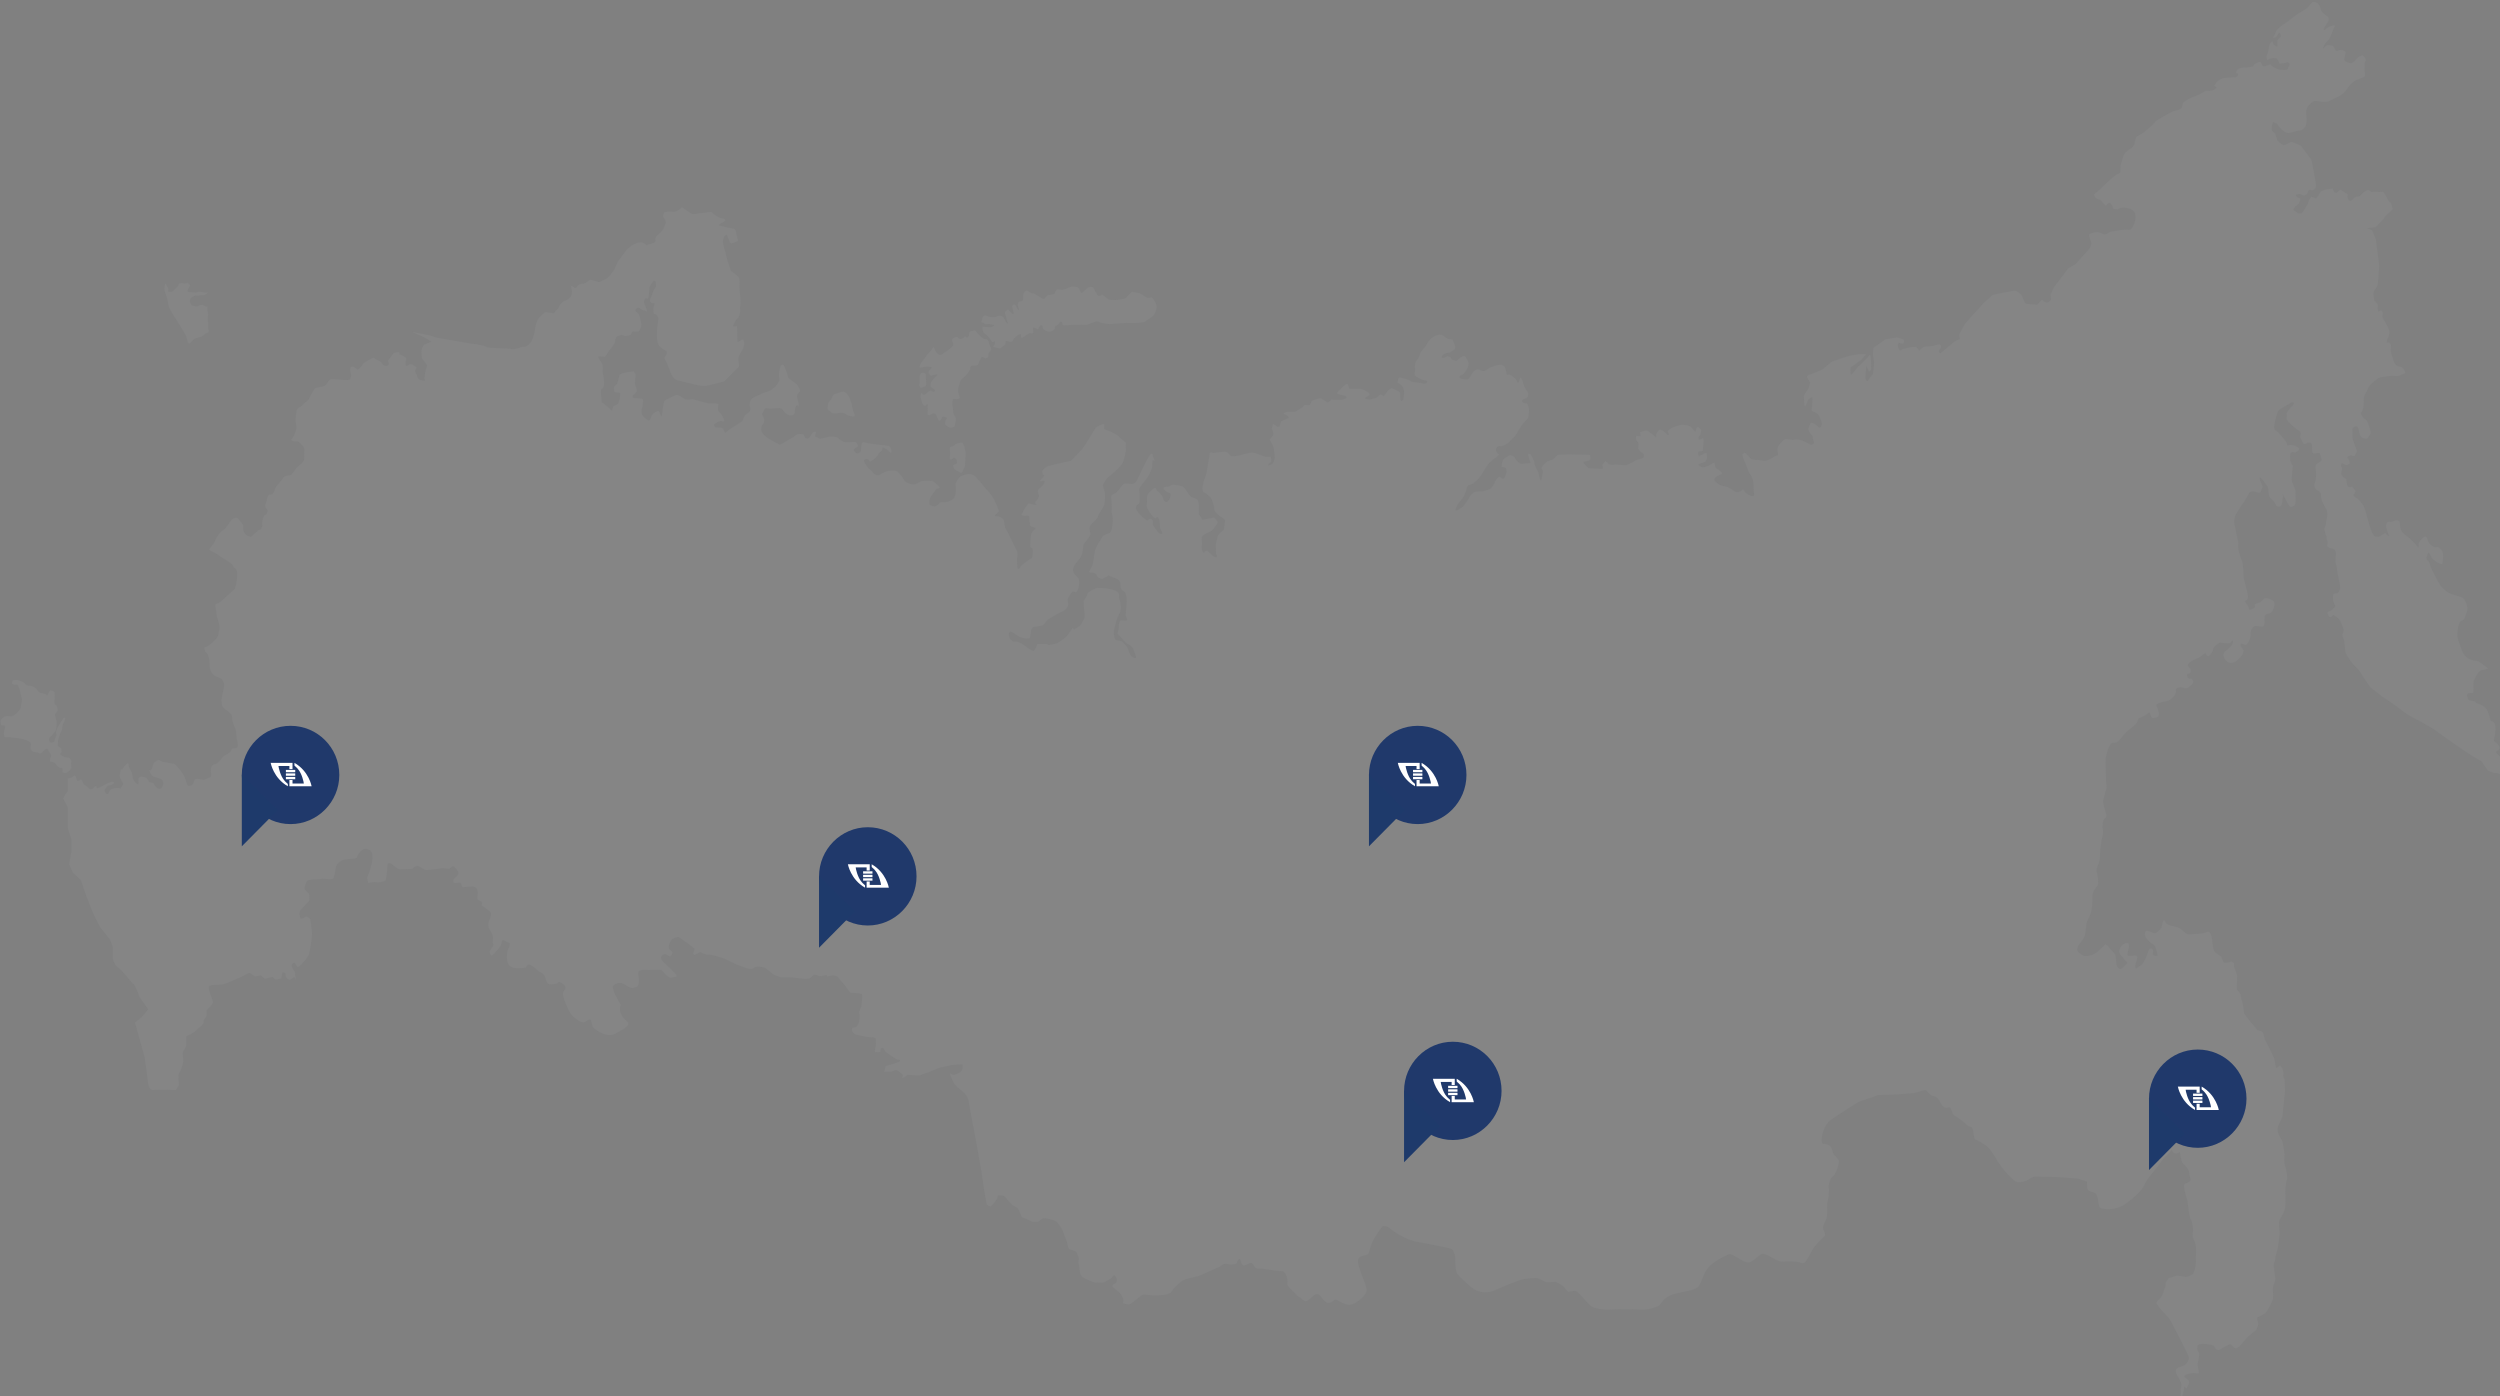 <svg xmlns="http://www.w3.org/2000/svg" viewBox="0 0 641 358"><rect x="0" y="0" width="641" height="358" fill="#808080" stroke="none"/><style>.st1{fill:#a6a8ab}.st2{fill:#20396b}.st3{fill:#fff}.st4{fill:#1e3a6b}</style><g opacity=".12"><path class="st1" d="M30.7 202.9c.2 0 .1-.4-.1-.7.1.3.3.7.1.7zm609.5-10.3c.4-.3 1.1-.6.4-1.6-.7-1-1.4-.7-1.1-1.6.3-.9.6-3.2.1-4-.6-.8-1-.3-1.1-1-.1-.7-.7-2-.8-2.4-.1-.3-1.3-1.3-1.8-1.4-.6-.1-1.1-.4-1.3-.7-.1-.3-1.7-.1-1.8-.7-.1-.6-.6-1.1.1-1.4.6-.3 1.3.3 1.3-.5.1-.8-.1-1.5 0-2.1.1-.6 0-.6.6-1.7.6-1 .9-1.6 1.7-1.7.8-.1 1.5-.4 1.5-.4s-2.7-2.2-3.1-2c-.4.1-2.8-.3-3.6-2.5-.8-2.2-1.3-3.2-1.2-4.5.1-1.3.1-1.5.4-2.4.3-.8.4-.7.9-.9.4-.2.8-1.1.8-1.4.1-.3.6-.9.4-2.2-.3-1.3-.8-1.9-1.1-2.2-.3-.3-2.8-.8-3.6-1.3-.8-.4-1.9-1.6-2.1-1.8-.2-.3-1.1-1.8-1.3-2.3-.3-.6-1.2-2.2-1.3-2.7-.1-.4-.3-1.2-.6-1.4-.3-.2-.6-.6-.4-1 .2-.4.3-1 .4-1.1.2-.1.6.8.8 1.2.3.4.4.5 1 1 .6.4.6.4 1.1.6.4.1.8.4.8-.4.1-.8.3-2.1-.1-2.8-.4-.7-1-1.2-1.4-1-.4.2-1.5-.4-2-1.1-.5-.7-.4-2.2-1.3-1.5-.9.6-1.4 1.6-1.4 1.8s.2 1.3-.3.6c-.5-.7-1.8-2-2.5-2.5s-1.3-1-1.7-1.8c-.4-.8 0-2.2-.8-2.4-.8-.1-1.4.4-1.8.4-.4-.1-.8-.1-1 .3-.2.4-.3.4-.2 1 .1.6.3 1.3.5 1.7.2.3.5.8.1.6-.4-.1-.8-.8-.8-.8s-.8.5-1.1.7c-.3.2-.5.4-.8.3-.3-.1-.8.4-1.5-1.1s-1.2-3.9-1.3-4.1c-.1-.3-.6-2.5-1.1-3.1-.5-.6-1.3-1.6-1.6-1.6-.3 0-.8-.8-.8-.8s.7-.7.5-1.1c-.2-.4-.8-1-.8-1s-.8.3-1.1-.1c-.3-.4-.4-1.9-.4-1.9s-1.3-.6-1.3-1.4c.1-.8.4-1.3.1-1.6-.3-.3-.1-1.1.1-1l1 .5s1-.2 1-.6c0-.4-.4-1.1-.6-1.3-.2-.1.3-.6.8-.6.4-.1 1 .5 1.2-.2.3-.7.6-.6.3-1.4-.3-.8-.2-.4-.6-1.6-.4-1.1-.5-1.5-.4-2.4.1-.8-.3-1.3.3-1.7.6-.3 1-.2 1.2.5.2.7.3 2.1 1.1 2.3.8.2 1.1.4 1.4-.1.3-.6.8-.8.6-1.7-.3-.8-.6-2.5-1.2-2.9-.6-.4-.6-.4-1.1-1.2-.5-.8.1-.5.3-1.3.3-.8.3-2 .3-3 .1-1 .8-1.6 1-2.3.3-.8.4-1 1.3-1.7s1.1-1.2 2.3-1.4c1.1-.2 2.5-.4 3.2-.3.7.1 1.4 0 1.8-.3.4-.3 1.4-.1.9-1-.5-.8-.8-1.1-1.1-1.1-.3 0-.9-.1-1.1-.4-.2-.3-.4-.1-.7-1.2-.3-1.1-.7-1.7-.7-2.7 0-1 .3-1.4-.4-1.8-.6-.4-.7.3-.6-.4.1-.7.4-.8.5-1.4.1-.6.3-.8.1-1.4-.2-.6-.4-1-.6-1.3-.2-.3-.3-.8-.5-1-.2-.2-.8-1-.6-1.5.2-.5-.1-1.3-.4-1.3-.3-.1-.8.6-.8 0s-.1-.7 0-1.3c.1-.6-.9-.8-1-1.6-.1-.8-.3-1.5 0-2 .3-.6.8-1.1.9-1.5.1-.4.5-4.5.4-5.5-.1-1-.8-5.9-.8-6.2 0-.3-1-2.5-1-2.5l-1.3-.5s2.2-.1 2.4-.4c.2-.3 1.8-1.7 2-2.2.2-.5 2.2-2.2 2.2-2.2s-.3-1.5-.5-1.7c-.2-.1-.7-.6-.9-1.1-.2-.5-.8-1.5-1-1.7-.2-.1-1 .1-1.3 0-.3-.1-1.8 0-1.8 0s-.6-.5-.8-.5c-.2 0-1.1.5-1.1.5l-1.1 1.1-.8.1s-.6.2-.7.4c-.1.2-.7.8-1 .7-.3-.1-.7-.8-.6-1.1.1-.3.2-.5-.1-.7-.3-.2-1-.6-1-.6l-.7-.5-1 .8-.6-.1-.4-1-1.9.3-1.2.5-.6 1.1s-.5.8-.8.6c-.3-.1-1-.4-1-.4l-.6.9-.3 1-1 1.6-.6.8s-.8.1-1-.1c-.1-.2-1.1-.8-1.1-.8s.5-1 .7-1c.2 0 .5-.4.5-.4s.4-.3.4-.6c.1-.3.4-.8.1-1-.3-.1-.7-.1-.8-.3-.1-.2-.4-.5-.1-.6.3-.1.6-.2 1-.1.3.1.8.4 1 .3.3-.1.8-.3.8-.5.1-.3.3-.7.3-.7s.3-.3.5-.2c.3.1.7.1.7.1l.6-.6s.2-.5.1-1.1c-.1-.6-1-5.9-1.2-6.2-.2-.3-2.7-3.6-2.7-3.6s-2.1-1-2.5-.9c-.4.1-1.7 1.1-2.2.7-.5-.4-1.3-1-1.3-1.2-.1-.2-.4-1.5-.6-1.7-.3-.3-.5-.4-.7-.7-.2-.3-.1-1.1-.1-1.1l.3-1.1s1.1.3 1.2.7c.1.4 1.9 2.4 3 2.1 1.1-.3 2.2-.6 2.5-.6.4 0 .7-.1 1-.4.3-.4.8-.7.8-1.2.1-.5.2-1 .1-1.8s-.3-2.1.5-3c.8-.9 1.3-1.2 1.6-1.2.3 0 3.2.5 3.8 0 .6-.5 3.3-1.1 4.5-3.1 1.2-1.9 2.3-2.2 2.7-2.4.4-.2 1.9-.5 1.9-1s-.1-1.1-.1-1.7c-.1-.5.1-.9 0-1.3s.4-.9.3-1.1c-.1-.3-.5-1.1-.8-1.1-.3-.1-1.3.4-1.7 1-.4.6-1.1 1-1.3 1-.3 0-1.6-.4-1.7-.8-.1-.4.4-1.8.3-2.1-.2-.3-.4-.4-1.2-.5-.8-.1-1 .6-1.4 0-.4-.6-.6-1.1-.6-1.1s-1.5-.3-1.8 0c-.3.3-1 1.1-.7.4.3-.8.9-1.5 1.2-1.7.3-.2 1.1-2 1.3-2.7.2-.7.8-1.1.3-1.2-.5-.1-1.5.4-1.8.6-.3.3-.8.8-.9.5-.1-.3 1.2-2 1.3-2.5.1-.5-.1-.8-.6-1.1-.5-.3-1.2-1-1.3-1.2-.1-.2-.4-1.7-1-2-.6-.3-.9-.4-1.2-.3-.3.1-1.4 1.5-1.4 1.5s-1 .7-1.2.8c-.3.1-1.8 1.1-1.8 1.1S586 6 585.4 6.3c-.6.3-1.7 1.4-1.8 1.7-.1.3-.8 1.7-.8 1.7s.6 0 .9-.3c.3-.3.6-1.3.8-.9.3.4.4.8.2 1-.2.2-.8.6-.8.9v1.1s.1.4-.1.4c-.3 0-1-.7-1-.7s.1-1-.5-.4-.6 1.6-.6 1.6l-.3 1.3s-.4.7-.3 1c.1.3.1.6.3.7.3.1-.1-.2 1-.4s1.4-.1 1.7.5c.3.6.1.9.9.8.8-.1.6-.1 1.1-.2.5-.1.1-.3.5-.1.4.1.6.5.3 1-.4.4-.1.9-.8.9-.7 0 0 .1-.7 0s-.6.1-1.2-.1-1.3-.7-1.7-.9c-.3-.2 0-.5-.7-.3s-1.3.6-1.6.3c-.3-.3-.4-1.2-1-1-.6.2-1.1.5-1.1.5l-.4.6s-1.5.4-2 .3c-.4-.1-1.5.2-1.7.3-.2.1-.6.6-.6.6l-.1.7s.3-.4.5.1c.2.4-.6.8-.6.8s-2.7.1-3.1.2c-.4.1-1.4.6-1.7 1-.3.3-.7 1-.7 1s.8.5.6.6c-.2.1-1.1.6-1.1.6l-.9.1h-.8s-1.7 1-2 1.1c-.3.1-1.8.7-2 .8-.3.1-1.8 1-1.8 1.2-.1.2-.1 1.3-.6 1.5-.4.2-1.6.6-1.8.6-.3 0-4.8 2.5-4.8 2.8s-2.9 2.7-2.9 2.7l-1.9 1.1s-.4 1.4-.4 1.7c0 .3-.7 1.2-1 1.3-.3.1-1.3.8-1.7 1.5-.4.8-.8 2.6-.9 2.8-.1.2.1 1.5-.1 1.8-.1.3-.8.4-1.3.8-.5.3-2.9 2.6-2.9 2.6s-1 1-1.4 1.3c-.4.4-1.1.8-1.1 1.1 0 .3.6 1.1 1.1 1.1.5 0 .7.4 1.1.8.4.4.9 1.1 1 .8.1-.3.4-.7.8-.7.3 0 .8 1 .8 1s.1.6.3.6c.2 0 1 .1 1 .1s.8-.5 1.3-.5 1.8.3 2 .4c.2.1 1.1.6 1.2 1.5.1.9-.2 2-.2 2s-.7 2-1.4 1.8c-.7-.1-2.3.1-2.3.1l-2.5.4s-1.2.8-1.5.7c-.3-.1-1.3-.6-1.9-.6-.6 0-1.5.3-1.5.3s-.6.1-.6.5.6 1.8.6 2c.1.3-.4 1.5-.6 1.6-.2.1-3.2 3.7-3.6 3.9-.4.2-1.6.9-1.8 1.1-.3.3-1.1 1.5-1.1 1.5l-2.4 3.1-1 2.1s.2 1 .2 1.2c0 .3-1 .8-1 .8l-1-.4s-.1-.4-.4-.3c-.3.1-.9 1-.9 1l-.3.2s-2.5-.1-2.9-.3c-.4-.2-.8-1.9-1.2-2.3-.4-.4-1.3-1-1.6-1-.3 0-5.7 1.1-5.7 1.1l-2.5 2.3-4.6 5.1-1.5 2.8.2 1.1-1.3.6-3.7 3.1s-.4-.3-.4-.5c0-.3.5-.7.6-1 .1-.3-.1-.8-.5-.8s-1.8.4-1.8.4l-2.2.2-1.1 1-.8-1-1.5.1-2 .5s-.6.6-.8.2c-.3-.4-.4-1.2-.4-1.2s.2-.8.4-.6c.3.2.8.3 1 .2.2-.1.3-.8.1-1-.2-.2-1.7-.6-1.7-.6l-3 .5-3.1 2.2-.1 1.8s.3 1.7.3 2c0 .3-.3 2.9-.3 2.9s-1.1 1.3-1.3 1.7c-.1.3-.6-.2-.6-.6 0-.4.2-3.2.2-3.2l.7 1.5s.6-.3.6-.7c0-.4-.1-2.7-.1-2.7s-.1-1.2-.4-.8c-.3.4-1 1.1-1 1.1s-1.7 1.7-1.9 1.8c-.3.2-1.6 2.3-1.8 2-.2-.3-.1-1.8-.1-1.8l2.7-1.9 1.3-1.5h-1.8l-2.4.4c-.6.1-4.6 1.5-4.6 1.5l-2.4 2s-2.9 1.3-3.2 1.3c-.3 0-.9.4-.8.7.1.3.8 1.4.8 1.4l-.5 1.7s-1.1 1.2-1.1 1.8c0 .6.1 2.1.1 2.1s.1.7.3.4c.3-.3.6-1.5.8-1.7.3-.3 1-.8 1-.3 0 .6-.1 1.7-.1 2.1 0 .4-.4 1.1.2 1.3.6.2 1.3.6 1.5 1 .3.3.8 1.8.8 2.2 0 .4-.4 1.1-.7.9-.3-.3-1-.8-1.2-1-.3-.2-1-.3-1.1.1-.1.3-.6 1-.4 1.6.1.6.9 1.3 1 1.5.1.2.1.7.1.7l.3 1.1s-.4.5-.8.4c-.4-.1-2.8-1.7-4.1-1.3-1.3.3-2.2-.6-3 .2-.8.8-1.4 1.5-1.5 2.1-.1.6.5 1.8-.1 1.8s-2.2 1.6-3.6 1.3c-1.3-.3-2.7-.1-3.1-.5-.4-.4-1.5-1.8-1.7-1.5-.2.3-.7.1-.3 1.2.4 1.1 1.3 3.2 1.4 3.6.1.4.7 1 1 1.8.3.8.3 1.9.3 2.7 0 .8.4 1.8-.2 1.8-.6 0-1.8-.7-2-1.1-.3-.4-.4-.9-.8-.4-.4.4-1.2.7-1.8.3-.6-.4-1.7-1.2-2.4-1.3-.7-.1-1.5-.3-1.9-.7-.4-.4-.9-.4-.9-1s.5-.8.9-1c.4-.3 1.5-.4.8-1s-.3-.3-.7-.6c-.4-.3-.8-.3-.8-.8-.1-.4-.1-1-.3-1-.2 0-1.4.8-1.4.8s-1 .4-1.5.4c-.4 0-1.5-.6-1-.8.5-.2 1.7-.6 1.7-.6l.4-1-.1-1.2s.1-.3-.7.1c-.8.4-.2.3-.8.4-.6.1-.3.6-.6.1-.3-.6 0-1.2.3-1.1.3.1.8-.1.8-.1s.1-.8.1-1.3c.1-.5.1-1 .1-1.3 0-.4-.1-.8-.4-.6-.3.2.3-.1-.3.2-.6.3-.6-.2-.6-.4 0-.3.2-.4.4-.6.2-.3.3-1.4.3-1.4l-.6-.6s-.4-.3-.6.1c-.2.4-.3 1-.3 1s-.7-.8-1.1-1.2c-.4-.4-1.5-.6-2.3-.6s-2.7.8-2.7.8l-1.1.8s.6.9.3 1c-.3.1-.6-.5-.8-.6-.2-.1-.6-.6-.9-.6-.3 0-.4-.4-.8 0s-.7 1.1-.7 1.1.1 1-.1.7c-.3-.3-1-1-1.3-1.1-.3-.1-.7-.8-1.4-.6-.7.2-1.3.4-1.3.4l.1 1h-.6l-.5-.1-.1.6.2.7.4.4.1.8-.1.8s.4.6.6.8c.3.2.6.4.8.7.2.3-.1.9-.1.9s-.1.1-.9.3c-.8.1-1.6.7-1.8.8-.2.1-1.7.8-1.8.8-.2 0-2.5-.3-2.9-.2l-.4.1s-1.1-.1-1.1-.3c-.1-.2-.8-.7-.8-.7l-.8 1s.3 1 0 1-3.3-.1-3.5-.2c-.2-.1-1.4-1.3-1.3-1.5.1-.2 1-.3 1-.3s.6-.1.7-.4c.1-.3.1-1.2-.1-1.2-.3 0-5.2-.1-5.2-.1l-3 .1s-1.1 1.1-1.3 1.2c-.2.1-1.4.5-1.4.5l-1.1 1-.4.7s.4.6.4.8c0 .2-.3 1.5-.3 1.7-.1.2-.1.8-.3.6-.2-.3-.5-1.5-.5-1.7 0-.2-.3-.9-.5-1.1-.2-.3-.6-1.4-.6-1.8 0-.4-.9-2-.9-2s-.6-.3-.7-.1c-.1.2.6 2.3.6 2.3s-2 .2-2.4.2c-.2 0-.6-.3-.8-.5l-.5-.5s-.3-.8-.5-.8c-.2-.1-.7-.5-1.1-.4-.4.1-1.7 1.1-1.7 1.1l-.3.8-.1 1.1s.6.1.9.2c.3.1.4 1 .4 1s-.4 1.6-.8 1.8c-.4.2-1-.8-1.3-.4-.4.4-1 1.1-1 1.5-.1.4-1 1.5-1 1.5s-1.9.8-2.5.7c-.6-.1-1.6.1-1.6.1s-1.3.9-1.3 1.3c-.1.4-1.7 2.5-1.7 2.5s-1.8 1.2-1.9 1c-.1-.3.2-.8.4-1.3s1.8-2.2 1.8-2.5c.1-.3.5-1.1.6-1.6.1-.5.3-1.1.6-1.1s1.1-.4 1.1-.4.6-.6.8-.7c.2-.1.8-.8 1.3-1.5s1.1-1.8 1.1-1.8l1-1.4 2.5-2s-.7-.5-.8-1.2c-.1-.7.5-1.1 1.1-1 .6.1 2-.7 2.3-1.1.3-.4 1.5-1.5 1.5-1.5s1-1.7 1.7-2.8c.8-1.1 1.7-1.6 1.7-2.2.1-.6.2-1.6.1-2.2-.1-.6-.5-1.2-.5-1.2s-1 .1-1.2-.5c-.2-.6.9-.6 1.2-.9.3-.3.5-1 .2-1.5-.3-.4-1-1.5-1.1-2.1-.1-.6-.4-1.4-.7-1.6-.3-.2-.3 1.2-.6 1.3-.3.1-.6-.9-.6-.9l-.5-.4s-1.1-1-1.4-.8c-.3.1-.4.3-.5-.2-.1-.4-.3-1.8-.6-1.9-.3-.1-.3-.4-1.2-.4-.9.1-2.4.7-2.6.8-.3.1-1 1-1.8.8-.8-.2-.7-.5-1.4-.4-.7.1-1.1.8-1.3 1.1-.2.3-.7 1.6-1.5 1.5-.8-.1-1.6-.2-1.7-.6-.1-.4.8-.6 1-.8.3-.2.8-1.1 1-1.3.1-.3.6-1.3.2-2-.4-.7-.6-1.5-1.3-1.3-.7.3-1.7 1.2-1.7 1.2s-1.3-.2-1.3-.6c0-.4-1-.6-1-.6s-1.5.9-1.4.2c.1-.7 1.1-1 1.5-1 .4 0 1.1-.4 1.3-.6.2-.2.8-.3.6-1.1-.2-.8-.7-1.8-.7-1.8l-1-.1s-.6-.2-1-.6c-.3-.4-1.1-.6-1.5-.5-.4.1-1.2.3-2 1s-1.2 1.7-1.4 2c-.2.3-.9.9-1.1 1.3-.3.4-.6 1.6-.8 1.8-.1.3-.6.6-.7 1-.1.4-.2 1.1-.1 1.5.1.4-.1 1.1-.1 1.3 0 .2-.1.5.3.8.4.3 1 .6 1.7.9.8.3 1.3 0 1.2.5-.1.5-1 .6-1.2.4-.3-.2-2.7-.3-2.9-.5-.2-.3-1.6-.8-1.9-.8-.3 0-1-.4-1.2-.2-.3.2-.4 1.3-.4 1.3s1 .6 1.3 1c.3.4.4 1.3.4 1.6 0 .3-.2 1.7-.2 1.7s-.3.4-.5.4-.3-.8-.3-1.1c0-.3.1-1.1-.3-1.3-.3-.1-.7-.4-1.1-.6-.4-.1-.8-.3-.8-.3s-.4.2-.7.4c-.3.2-1.3 1.7-1.3 1.7s-.8-.7-1-.4c-.3.3-1 .8-1 .8s-1.6.5-1.9.4c-.3-.1-1.3-.1-.7-.5.6-.4 1.1-.5.9-1-.2-.4-1.8-1.2-2.2-1.2H346s-.3-1.2-.6-1.3c-.3-.1-1.6 1.3-1.6 1.3s-1.4 1-.8 1.3c.6.3 1.3.3 1.6.4.3.1 1.1.4.3.8-.8.3-1 .3-1.5.3-.4.1-2-.1-2-.1s-.9 1-1.2.7c-.3-.3-1.5-1-1.7-1-.3-.1-2.2.7-2.2.7s-.3 1.1-.7 1.1c-.4 0-1.1-.1-1.1-.1s-.4.6-1 .9l-1.5.9h-2c-.3 0-1.3.4-.7.6.6.2 1.5.8 1 1-.4.2-1.8.8-1.8.8s-.4 1.1-.4 1.3c-.1.2-.8.1-.9-.1-.1-.2-.8-.5-.8-.5l-.3 1.1s.3 1 .4 1.4c.1.4-1 1.5-1 1.5s.8 1.3 1 1.9c.1.6.4 2.4.3 2.9-.1.6-.4 1.5-.7 1.5-.3.1-1.1.6-.9.1.2-.4.8-.5.8-1 0-.4-.1-1-.3-1-.3 0-1 .1-1.3 0-.2-.1-2.9-1.1-3.2-1.1s-1.8.3-2.2.4c-.3.2-2.9.8-3.4.5-.5-.3-.6-1.2-1.8-1.1-1.2.1-2.4.3-2.7.3-.3 0-.9-.5-1 .5-.1 1-.6 3.4-.7 4.3-.1.8-.6 2-.8 2.5-.1.5-.3 1.6-.3 1.8.1.3 0 1 .4 1.1.4.1 1 .6 1.2.8.3.3.6.4.8 1 .2.6.6 1.9.6 1.9s-.1.6.2 1.1c.3.4 1 1.1 1.3 1.3.3.1 1.3.8 1.3 1-.1.3-.2 2.4-.4 2.5-.3.1-1.4 1.3-1.4 1.3l-.6 2.4.1 2.4s.7 1.2-.3.8c-1-.4-1.5-1.5-2-1.6-.6-.1-.6.7-1 .4-.4-.3-.4-1.4-.3-2 .1-.6-.3-1.7.1-2.1.4-.4 1-.8 1.7-1 .7-.3 1.5-1.2 1.5-1.4.1-.2.9-1 .7-1.3-.2-.3-.6-1.1-1-1.1s-1 .3-1.6.3c-.6 0-1.3.6-1.5-.1-.3-.7-.6-.7-.7-1.1-.1-.4.3-3.1-.4-3.7-.8-.6-1.6-.4-2.2-1.4-.6-1-1-1.5-1.3-1.8-.2-.2-.6-.3-1-.4-.5-.1-1-.1-1.2-.2-.6-.1-1 0-1.3.3-.3.3-1.8 0-1.7.6.1.6.7.7 1 1 .3.3 1-.1.8 1-.2 1.1-.9 1.5-.9 1.5s-.6.2-1-1c-.4-1.1-1-1.5-1.4-1.8-.4-.3-.3-1.4-1.1-.6-.8.8-.8.6-1.3 1.3-.5.8-.3.8-.3 1.8s-.3 1.2.1 2 .8 1.4 1.3 1.9 0 .1.5.5.6-.7 1 0 .4 1.8.4 2.3.6 1.3.6 1.5c0 .3-.3.4-.7.2-.4-.3-1.7-2.1-1.7-2.4 0-.3.2-1.3-.6-1.4-.8-.1-.4 1-1.5 0s-1.5-1.2-1.7-1.7c-.3-.4-.8-1-.4-1.6.4-.6.8-.3.8-1.1v-2.1c0-.3-.3-1.1.2-1.7.5-.6 1.8-2.4 2-2.6.1-.3.8-1.5 1-2.3.1-.8.1-1.4.1-1.7 0-.3.6-.1.6-.1l-.5-1.1s0-1.1-.6-.5c-.6.6-1.5 2.5-1.5 2.5s-1 2-1.1 2.3c-.1.3-1.1 2.2-1.1 2.2s-.7.6-1.1.6c-.4-.1-1.8-.2-2-.1-.3.1-1.4 1.6-1.8 2.1-.4.5-1.7.6-1.5 1.5.1.9.2 2.3.1 3.2-.1.8.3 1.3.3 2.6s-.3 3.1-.9 3.3c-.6.2-1.7.5-2 1.3-.3.8-1.5 1.9-1.8 3.9-.3 2-.3 2.4-.6 3.2-.3.8-1.1 1.7-.6 1.7s1 0 1.5.3c.4.3.3 1 1.2 1.2.9.3.3.1 1.4-.3 1.1-.3.2-.8 1.1-.3 1 .5 2 .6 2.5 1.4.4.8 0 1.5.5 2.1.5.6.9.3 1.1 1.4.3 1.1.1 2.9.1 2.9s-.2 1.8-.2 2.2c0 .4.8 1.3.1 1.4-.8.1-1.5-.4-1.7.4-.2.8-.1.7-.2 1.7s-.6 1.1.1 1.7c.6.6 1.7 2 2.2 2.2.4.2 1.2.6 1.5 1.4.3.8.8 2 .6 2.2-.3.1-.9-.1-1.4-.9-.5-.8-.5-1.8-1.1-2.3-.6-.5-.6-1-1.5-1.2-.9-.3-1.3.1-1.5-1.1-.2-1.1-.1-1.8.1-2.2.1-.4.4-1.7.6-2.3.3-.6.5-1.3.7-1.5.2-.3.3-1 .3-1.8-.1-.8-.1-1.1-.4-1.8-.3-.8.3-1.1-.4-1.8s-3.2-1-3.4-1c-.3 0-1.9-.1-1.9-.1s-2.5 1-2.5 1.6c-.1.6-1 1.8-1 1.8s.1.6.1 1.7c.1 1.1.3 2.3.1 2.7-.2.4-.8 1.6-1 1.8-.3.3-1.6 1.1-1.6 1.1l-.4-.4s-1.4 2.2-2 2.6c-.6.4-1.7 1.3-2.3 1.4-.6.1-1.7.5-2 .3l-.3-.2H266s-.7 1.9-1.1 1.8c-.4-.1-1.5-.8-1.8-1.1-.3-.3-1.8-1.3-2.4-1.3-.6-.1-.8.3-1.3-.3s-.1.3-.5-.6c-.4-.8-.3-2 .6-1.5.8.4 1.4 1 1.7 1.1.3.2 1.1.4 1.1.4s1.7.4 1.8-.1c.1-.5.3-1.5.3-1.9 0-.4.6-1 .9-.9.3.1 1.2-.2 1.5-.2.3 0 .9-.3 1.1-.7.3-.4.5-.8 1.2-1.2.7-.4 2.6-1.6 3.1-1.7.5-.1 2-1.3 1.7-2.1-.3-.8-.1-1.4.2-1.8.3-.4.6-1.2 1-1.3.4-.1.8.6 1.2-.3.4-.9.7-2.6.1-3.3-.6-.7-1.7-1.3-1.1-2.7.6-1.4 1.5-1.7 2-3s.4-2.3.5-2.7c.1-.4 1.9-2.2 1.8-2.8-.1-.6-.4-1.4-.1-2 .3-.6 1-1.1 1-1.1s1-1 1-1.3c0-.4 1.5-2.5 1.7-3.1.1-.6.2-2.3.1-3-.1-.7-.4-1.4-.5-1.8-.1-.4.9-1.7 1.1-2 .3-.3 3.7-2.9 4.1-4.2.4-1.3.8-2.9.7-3.3-.1-.4 0-1.6 0-1.6s-1.6-1.3-2.2-1.9c-.6-.6-3.4-1.6-3.4-1.6s.2-1.3-.1-1.3c-.3 0-1.9.7-2.1 1-.2.3-2.8 4.7-3.4 5.4-.6.7-2.9 3.1-3.1 3.1-.3 0-5.5 1.2-5.7 1.3-.3.1-1.2.8-1.4 1.1-.2.4.1 1.1.1 1.1s.6.1.1.6-1.1 1.1-.7 1.1c.4 0 1-.3 1 .1s-.2.7-.7 1.2c-.5.5-.9.7-1 1.1-.1.4.3 1 .3 1.4-.1.4-.6 1.1-.6 1.1s-.4.3-.4.7c.1.4 1 .4.1.4-1 0-1.7-.4-1.7-.4s-.6.6-1 1.3c-.4.7-.2.1-.4.7s-.7.8-.4 1.1c.3.3 1.1.1 1.4.1.3.1.6.2.5.7-.1.5.2 1.4.2 1.4s-.3.5.3.7c.6.2 1.2.3 1.1.5-.1.3-.4.3-.8.8-.3.5-.4.8-.4 1.1 0 .3-.3 2.6-.1 2.9.3.3.6.1.6.8 0 .7-.1 1.8-.3 2-.3.1-2.6 1.8-2.8 2.1-.2.3-.6 1.1-.8.4-.1-.8-.2-2.1-.1-2.5.1-.4.2-1.7-.2-2.2-.4-.6-2.3-4.8-2.7-5.3-.4-.5-.3-2.2-.7-2.5-.2-.2-.4-.4-.7-.5-.2-.1-.4-.2-.6-.2-.4 0-1.1-.1-.7-.4.4-.4.8-.6.9-.9.1-.3-1.1-2.9-1.6-3.7-.5-.8-1.7-2.1-1.9-2.3-.2-.3-2.1-2.6-2.7-3.1-.6-.4-1.4-.6-2-.4-.6.1-1.5.3-1.9.8-.4.5-1 1.2-1 1.8 0 .6.2 1.6-.1 2.7-.3 1.1-.3.9-1.3 1.5-1.1.6-2.3.2-2.5.4-.3.2-1.1 1.3-1.8 1-.7-.3-1 0-1-1-.1-1 .8-2 1-2.3.3-.3.7-1.1 1-1.2.3-.1.9.1.5-.5s-1.7-1.5-1.7-1.5-2.4-.1-2.9.1c-.6.2-1 .7-1.8.8-.8.1-2.4-.6-2.6-1.1-.2-.6-1.1-1.6-1.6-2.1-.4-.5-1.8-.3-2.4-.3-.6.1-1.8.7-2.2 1-.4.3-1.2.2-1.8-.6-.6-.8-1-.7-1.4-1.4-.4-.7-1-1.2-.8-1.7.3-.4.8-.4 1.1-.1.3.3.2.6.8.3.6-.4 1.6-1.3 1.7-1.7.1-.4 1-1 1-1l.1-.8s1 .4 1.3.7c.3.3 1.1 1.2 1 .4-.1-.8-.4-1.5-.8-1.5-.4-.1-3.9-.4-4.8-.6-.8-.1-1.8-.6-2-.1-.2.6-.3 2.2-.3 2.2s-.7.6-1.1.4c-.4-.3-.8-.7-.6-1 .2-.3 1.1-.6 1-1-.1-.4-.6-.9-.6-.9s-2.3.1-2.7.1c-.4-.1-1.6-.8-1.7-1-.1-.2-.8-.5-1.8-.5s-3 .8-3.2.5c-.3-.3-1-.3-1-.6s.6-1.3-.1-1.1c-.7.1-.7.6-.9.8-.2.2-.4 1.1-1.2.9-.8-.2-.3-1-1.1-1.1-.9-.1-1.5 0-1.8.4-.4.4-2.2 1.3-2.5 1.5-.3.2-1.3.9-1.5.8-.2-.1-2.8-1.5-3.2-1.8-.4-.3-1.5-1.2-1.5-2-.1-.8.2-1.1.4-1.4.3-.3.5-.8.3-1.5-.3-.7-.7-1-.3-1.5.4-.5.4-1.3 1.1-1.1.6.1.8.1 1.9 0 1.1-.1 1.8-.1 2.1.4.3.5 1 1.3 1.8 1.4.8.1 1.3-.2 1.3-.8 0-.6.2-1.8.6-1.8.4 0 .4.8.4 0s-.3-1.5-.4-2c-.1-.4.1-.9.3-1.1.2-.3.7-.3.3-1.1-.4-.8-.5-1.1-1.2-1.6S202 97 202 96.4c-.1-.6-.7-2.2-.9-2.5-.2-.4-.5-.6-.8-.3-.3.3-.6 1.8-.6 2.5s.2 1.2.1 1.5c-.1.3-1 1.7-1.2 1.7-.2 0-.6.5-.9.7-.3.2-1.5.6-1.5.6l-.4.1-1.1.5s-1.7.7-2 1.1c-.4.4-.6 1.3-.5 1.7.1.4.3 1.1 0 1.5-.3.4-.8.6-1.1.9-.3.3-.6 1-.6 1.3-.1.3-1 .8-1 .8s-1.3.9-2 1.3-1.6 1.2-1.6 1.2-.3-.9-.5-1.1c-.2-.3-1-.3-1.4-.3h-.4s-1-.4-.2-1c.8-.5 1.3-.8 1.7-.6.3.3.9.1.4-.8-.4-.8-.6-1.1-1-1.5-.4-.4-.4-.3-.4-1.1s.4-1-.1-1.1c-.6-.2-1.8 0-2.4-.1-.6-.1-4.1-1.1-4.1-1.1s-1.4.4-2.1-.1c-.7-.5-1.7-1.2-2.2-.9-.6.3-1.9.9-2.3 1.1-.4.3-.5-.1-.8 1.3-.3 1.4-.3 2.9-.5 3-.3.1-.4-1.7-1.1-1.3-.7.3-1.4.9-1.5 1.3-.1.4-.4 1.3-.8 1.1-.4-.3-1.7-1.1-1.7-2.1-.1-1 .3-1.1.3-1.9 0-.8.4-1.5-.3-1.6-.6-.1-1.4-.1-1.7-.1-.3-.1-.6-.1-.6-.4 0-.4 1-1 1.1-1.4.1-.4-.5-1.6-.5-2.1s.2-1.7.2-2-.5-1-.5-1-3.5.3-3.7 1c-.2.7-.4 1.8-.6 2.2-.3.4-.8.5-.8 1.1.1.6-.1.9.4 1.1.6.2 1.3-.3 1.2.7-.1 1-.3 2-.7 2.3-.4.3-1.1.6-1.1.6-.1.6-.3 1.1-.3 1.1s-.9-.8-1.1-1c-.3-.3-1.5-1.2-1.5-1.2s-.3-2.7-.2-3.1c.1-.4.9-.3.8-2-.1-1.7-.4-2.6-.4-2.6s.2-1.8-.1-2.2c-.3-.3-1.1-1.7-1-1.8.2-.1 1.3.1 1.6.1.3.1 1.1-1.5 1.1-1.5s1.5-1.6 1.6-2.4c.1-.8.2-1.3 1-1.5.8-.3.6-.3 1.3 0 .6.3 1.8-.3 1.8-.3s.3-.9.5-.8c.3.1 1.5 0 1.5 0s.9-1.2.6-2.3c-.3-1.1-.3-1.5-.6-2.1-.3-.6-1.3-.8-.7-1.4.6-.6 1.2 0 1.4.2.2.2.8.2.8.2s1.1 1 .3-.8-.3-1.8-.3-1.8 0-.8.6-.4.5-2.7.7-3.1c.2-.4 1-1.5 1-1.5s.5-.1.5.4c0 .4.3 1-.1 1.4-.4.4-.6 1-.8 1.7-.2.7-.9 1.4-.4 2 .5.6 1.1-.1 1 .5-.1.6-.3.4-.3 1.2.1.8-.1 1.3.3 1.3s1 .6 1 1.3c-.1.8-1.1 5.9.5 7.2 1.6 1.3 1.8.7 1.6 1.7-.2 1-1 .6-.1 2.1s1.2 4.5 3.1 4.8c1.9.3 5.7 1.7 7.4 1.3 1.8-.4 4.3-1 4.5-1.2l2-2s1.7-1.6 1.7-1.8c.1-.3-.3-1.7-.1-2.3.1-.6.6-1.2.8-1.6.3-.4.7-1.3.6-2.2-.1-1-.6-.8-.8-.6-.3.3-.9.5-.9.5l-.1-4.1s-1.1.3-1-.1c.1-.4.8-1.7 1.1-1.8.3-.1.8-1.5.7-2.2-.1-.8.1-1.2.1-2.2 0-1-.3-2.9-.3-3.7 0-.8.2-2.2-.3-2.7-.5-.4-1.9-1.5-1.9-1.5s-.9-2.6-1-3.1c-.1-.5-.3-1.1-.4-1.7-.1-.5-.8-2.3-.6-2.9.1-.6.2-1.1.7-1.4.5-.3.2.2.6.8.4.6.3 1.7 1.3 1.2 1.1-.5 1.4-.2 1.1-1.2-.3-1-.3-2-.7-2.3-.4-.3-1.7-.4-2.4-.6-.7-.3-2-.3-1.6-.6.4-.4 2-.9 1.5-1.3-.4-.4-1.3-.4-1.3-.4l-1.6-1-.6-.6s-2.6.3-3.2.4c-.6.1-1.4.3-1.8.1-.4-.2-1.4-.9-1.7-1.1-.3-.2-.8-.6-.8-.6s-1.3 1.3-2.3 1.2c-1-.1-2.2-.1-2.4.3-.1.3-.3.8-.1 1.1.2.4.8.9.5 1.7-.3.8-.4 1.2-.9 1.8-.4.6-1.3 1-1.6 1.7-.3.7.4 1-.6 1.4-1 .4-1 .3-1.4.4-.4.1 0 .4-.4.1-.4-.3-1-1-2.4-.5-1.3.5-1.7.9-2.4 1.5-.6.6-1.4 1.9-2.1 2.7-.7.8-1 2.3-1.5 2.9-.5.6-1.1 1.7-2.1 2.2-1 .4-1.4.8-1.8.7-.4-.1-1.7-.6-2-.6-.3 0-1.1.9-1.7 1-.6.1-.9.1-1.2.2-.3.1-.7 1.1-1.1.9-.4-.3-1.1-.6-1.1-.6s.8 2-.1 3-1.5.8-1.9 1.2c-.4.4-1 .9-1 1.3-.1.4-.6.8-.8 1-.3.2-.3.8-.8.6-.4-.2-1.4-.1-1.7-.3-.3-.1-1.5 1.2-1.5 1.2s-1 .7-1.3 3c-.3 2.3-1 3.4-1.1 3.6-.2.1-1 1.2-1.7 1.1-.8-.1-2.5.9-3.2.6-.7-.3-5.9-.1-6.6-.6-.6-.5-3.8-.8-3.8-.8l-5.2-.9s-4.3-.7-4.4-.9c-.1-.2-5.5-1.2-5.5-1.2l3.2 1.5 1.7 1-1.9.8s-.6 1-.6 1.3c-.1.4 0 1.1 0 1.4 0 .3 0 .8.3 1.1.3.3 1.1 1.5 1.1 1.5l-.5 1.8-.2 1.7s.4.5-.1.4c-.6-.1-1-.1-1.4-.5-.4-.4-.3-.8-.4-1-.2-.3-.6-.8-.4-1.2.1-.4.6-.6.1-.9-.5-.3-1-.7-1.5-.6-.6.1-1 1-1.1-.1-.1-1.1.6-1.1-.1-1.7-.7-.6-1.1-.6-1.4-.7-.3-.1.4-.7-.6-.6-1 .1-1.2.4-1.3.7-.1.3-1.3 1.3-1.1 1.7.2.4.3.7-.1 1-.4.3-1.3 0-1.5-.6-.2-.6-1.3-.7-1.5-1-.3-.3-.7-.4-.7-.4s-2.5 1.2-2.7 1.7c-.2.4-1.2 1.6-1.4 1.3-.2-.3-1-.8-1.2-.7-.3.1-.6 0-.6.6-.1.6.3 1.5.2 1.8-.1.4 0 .8-.6 1-.6.2-4.3-.4-4.8-.1-.5.4-.6.9-1.1 1.4-.5.5-1.1.4-1.8.6-.7.2-.8-.1-1.2.6-.4.7-1.3 2.1-1.3 2.4-.1.3-1.4 1.2-1.7 1.6-.3.4-1.5.8-1.5 1.6s-.1.3-.2 1.9c-.1 1.6.4 1.5.1 2.8-.3 1.3-.8 1.8-.9 2.1-.1.3-.8.5.2.8 1 .3 1-.3 1.8.6.9.9 1.1 1.1 1 2.2-.1 1.1.2 1.8-.3 2.5s-1.6 1.3-1.8 1.7c-.2.4-1.3 1.7-1.3 1.7s-1.7.1-2 .7c-.3.6-1.7 2.1-1.9 2.4-.2.3-.4 1.5-.9 1.8-.4.3-1-.3-1.3 1.1-.3 1.4-.7 1.6-.4 2.3.3.7.8.6.3 1.5s-.6-.1-1 1.4 0 1.7-.2 2c-.2.3-.1.8-.6.8-.4 0-.5.4-1.1.8-.6.4-.9 1.1-1.3 1-.4-.1-1.3-.3-1.7-1.4-.4-1.1.3-1.3-.6-2.2-.9-1-.8-1.4-1.6-1.2-.8.2-.9.4-1.4 1.1-.5.8-1.2 1.8-1.9 2.2-.7.4-1 1.1-1.3 1.5-.3.4-.4.5-.6 1.1-.1.6-.5.8-.9 1.4-.4.6-1 .8.1 1.3 1 .5 1.3.6 1.9 1.1s1 .6 1.6 1c.6.4 1.7 1 2 1.7.3.7 1 .3 1 2 .1 1.7-.6 3.8-.6 3.8s-3.2 2.9-3.8 3.4c-.6.5-1.3.1-1.2 1.1.1 1 .3 1.2.3 2s1.1 2.9.7 4.1c-.4 1.1.1 1.2-1 2.4s-.9.8-1.7 1.5c-.8.6-1.3.1-1 1.2.3 1.1.6.3 1 1.8s.1 2.2.3 2.8c.1.6.4 1.5 1.3 2 1 .6 1.7.4 2.1 1.4.4 1 .3 1 0 2.5s-.5 2.2-.4 2.8c.1.6-.1.9.6 1.6.7.7 2.2 1.3 2.1 2.4-.1 1.1.9 2.7 1 3.4.1.7.1 2 .3 2.5.1.4.4 1.4-.1 1.8s-1-.1-1.3.4c-.4.6-.1.6-.9 1.1-.8.5-.8.3-1.4.9-.6.6-.4.8-1.3 1.5-.8.6-1.5.1-1.7 1.5-.2 1.3.4 1.8-.3 2.2-.7.3-1.2.6-1.7.6-.4 0-1.7-.4-2.1-.1-.4.3-.3 1.4-1 1.6-.7.2-1 .1-1.2-.8-.2-.8-.7-2.2-1.7-3.3-1-1.1-1.1-1.5-1.7-1.5s-1.3-.3-2.3-.4c-1-.1-1.2-.8-1.6-.5-.4.3-1.1.4-1.3 1.3-.2.9-.4 1.3-.7 1.3l-.3-.1s.3.7.4 1c.2.3.5.7.9.8.4.1.3.1 1 .3.7.2 1.1.3 1.3 1 .1.6.1.3-.1 1-.3.8-.8.9-1.3.6-.5-.3-.8-.9-1-1.2-.2-.3-1-.3-1.1-.4-.2-.1-.5-1-.8-1.1-.3-.2-1.3-.3-1.3-.3s-.4.1-.6.3c-.2.2-.1 1.3-.1 1.3s.1.8-.6.1c-.6-.7-.8-.8-.9-1.8-.1-1-.4-1.3-.8-2-.3-.7-.1-1.7-.8-1.1-.6.6-1.1 1.3-1.1 1.5-.1.2-.2-.8-.4.3s-.4 1.1 0 2c.4.9.8 1 .6 1.5-.2.4-.6.7-.6 1.1-.1-.2-.4-.3-.8-.3-1.3.1-1.8.4-2 .7-.2.3-.3 1.2-.8.8-.5-.4-.6-.9-.4-1.1.2-.3.7-1 1-1 .3 0 .4 0 .8-.2s.8-.5.4-.7c-.4-.2-1.5.3-1.5.3s-2.4 1.3-2.6 1.3c-.3.1-.1-.9-.6-.5s-1 1.2-1.6.5c-.6-.7-1.3-.8-1.4-1.2-.1-.4-.6-1.3-.8-1-.2.3-.8.3-.8.3l-.3-1-.3-.4-1 .6-.8.2v3.2l-.7.9-.5 1.1.6 1.1.6 1.2v5.3l.9 2.9v3.1l-.6 3.2 1 2.2 2 1.8 1.5 4.4 1.9 4.7 1.6 3.1 2.5 3.1.7 1.9v2.8s.2 1.7 1.4 2.5 3.7 4.3 4 4.3c.3 0 1.5 3.3 1.5 3.3l2.2 3.1-1.7 2-1.7 1.4 2.5 9 .8 6.1s.2 2.4 1.4 2.2c1.3-.2 5.8 0 5.8 0l.8-1.3s-.3-2.6 0-3c.3-.3 1.1-2.3 1.1-3.1 0-.8-.3-2.2 0-2.6.3-.4.8-1.1.8-1.9v-1.9s1.9-.8 2.4-1.4c.4-.6 2.1-1.5 2-2.2-.1-.7.8-1.4.8-1.7V259s1.6-1.4 1.6-2c0-.7-1.4-3.6-1-4.1.3-.5 2.7-.3 3.7-.5 1-.3 5-2.1 5-2.1s1.4-.9 1.7-.8c.3.1 1.4.9 1.4.9l1.5-.3 1 .9 1.9-.5.9.7 1.4-.3.3-1.5s.9-.2.8.5c-.1.7.6 1.1.6 1.1l.5.3 1.2-.8.4.8-.3-2.1s-.8-1.2-.8-1.6c0-.4.5-.9.8-.7.3.3.5 1.4 1.1.9.6-.4 2.5-2.5 2.6-3.4.2-.8.8-4 .7-5.3-.1-1.3-.4-3.4-.4-3.4s-.8-.9-1.2-.7c-.3.3-1.4.8-1.4.4s-.6-1.4.3-2.3c.8-.9 2-2.1 2-2.1s.2-1.8-.2-2c-.3-.3-1.1-.8-1-1.4.1-.7.7-1.8.7-1.8s1.4-.4 1.9-.3c.4.1 2.1-.2 2.1-.2s2.3.3 2.6 0c.3-.3.7-2.5.7-2.9 0-.3.6-1.4 1.9-1.9 1-.3 2.4-.2 3.1-.4.2-.1.4-.1.4-.3.2-.6 1.4-2.5 2.5-2.1 1.2.3 1.4.8 1.5 1.9.1 1.1-.7 3.6-.7 3.6l-.7 1.9.3 1.3s1.7-.3 2.2-.2c.5.2 2.1-.2 2.3-.5.2-.3.3-2.1.4-2.9.1-.8-.1-1.4.5-1.5.6-.1 1.8 1.6 2.8 1.6 1 0 3.1-.1 3.1-.1s.8-.8 1.4-.8c.5.1 1.5 1.1 2.3 1.1.8 0 4.2-.5 4.2-.5l1.6.2s.8-1 1.3-.5 1.2 1.3 1 1.8c-.2.5-1.2 1.3-1.2 1.3s-.3.9.2 1c.4.1 1.4-.2 1.6 0 .2.2.3 1.1.5 1.1s2.7-.3 3-.1c.3.1.8.3.9 1.5 0 1.1-.3 1.5 0 1.8.3.3 1.1.4 1.1.8.1.4-.3.5 0 .7.3.3 1.9 1.3 2.2 1.8.3.6-.3 1.8-.4 2-.1.2-.5 1.5.2 2.5s.7 1.5.8 2c0 .5-.2 1.3 0 1.5.2.2 0 .6 0 .6s-1 1.3-.9 1.5c0 .2.3 1.2.8.8.5-.4 2.1-2.1 2.3-3 .1-.9.4-1 .8-.7.4.3 1.3.5 1.3.8 0 .3-.1.8-.3 1.1-.2.3-.4 1-.4 1.5s-.3 2.6 1 3.3c1.3.7 3.8.2 3.8.2s.3-.6.7-.8c.3-.1 1.7.9 1.8 1 .1.1.8.9 1.3 1 .5.2.8.6 1 .9.2.3.5 1.4.5 1.5 0 .1.3.6.9.7.6 0 1.7-.1 1.9-.3.2-.2.4-.4.6-.3.2.1 1.3.7 1.4 1.1.1.5.1.6-.2 1-.3.4-.5.7-.3 1.5.2.9 1.3 4.1 2.5 5.2 1.2 1.1 2.4 1.8 3 1.5.6-.3 1-.8 1.4-.7.4.1.5 1.9.8 2.1.3.2 3.2 2.9 5.8 1.5 2.5-1.4 3.4-2 3.2-2.7-.2-.6-2-1.4-2.1-3.3-.1-1.9.4-1 .2-1.3-.2-.4-1.6-2.7-1.8-3.6-.3-.9-.4-1.1 0-1.5.4-.4 1.5-.8 2.3-.4.8.4 2 1.4 2.7 1.1.7-.3 1.1 0 1.3-.9.2-.9.1-1.6 0-2.3-.1-.8-.1-1.1.6-1.3.7-.3 1.9 0 2.4-.1s2.9 0 2.9 0 1.8 2.3 2.6 2c.8-.3 1.4-.1 1.3-.6-.1-.4-2.9-3-2.9-3s-1.3-1.1-1.1-1.6c.1-.4.6-1 1.2-.8.6.2 1 .8 1.3.4.3-.3.6-.8.3-1.1-.3-.4-1-.6-.8-1.5.2-.8.4-1.1.7-1.5.3-.4 1.6-.9 1.9-.7.3.2 1.7 1.3 1.8 1.3.2 0 2.2 1.7 2.2 1.7l-.4 1.2.4.4 1.4-.8s1.3.8 2.2.7c.8-.1 4 1 4 1l3.1 1.5s2.9 1.1 3.1 1.1c.2 0 1.1.2 1.5-.3.4-.4 2.4-.2 2.8.1.4.3 1.6 1.3 2 1.6.4.3 2 .8 2 .8h2.4s3.4.4 3.6.4c.2 0 1.3 0 1.5-.2.2-.2.5-.3.8-.7.3-.4 1.3.1 1.5.2.2.1 1-.1 1.5-.2l.5-.1v.4l1.5-.3s1.2.1 1.3.4c.1.3 1.5 1.7 2 2.4.4.6 1.1 1.7 1.5 1.7.4-.1 1.7.1 1.7.1h.1l.9.2s.1.9 0 1.5-.1 1.7-.3 2c-.3.3-.3.8-.3.8s-.3 0-.1.7c.2.7 0 2.2-.2 2.5-.2.3-.3.9-.8 1-.6.1-.9.1-.9.6 0 .6.5 1.1 1.1 1.3.6.2 2.9.6 2.9.6s1 .1 1.3.1c.3 0 .7.1.8.3.1.3.1 1.4 0 2-.1.6-.4 1.6 0 1.5.5-.1 1 .1 1.2-.1.1-.2.1-1.2.5-1l.4.2s.3.8.7 1c.4.3 2.6 1.9 2.9 1.8.3-.1.8.1.5.4-.3.3-2.5.9-2.5.9s-1.2.3-1.2.5-.3 1.3-.3 1.3h1.8s1-.4 1.3-.4c.3 0 1.7 1.1 1.7 1.3 0 .3-.4.8 0 .7.4-.1 1.2-.8 1.2-.8s1.3.1 1.5.1 1.7.2 2.1-.1c.4-.3 1.9-.6 2.2-.8.3-.2 2.2-1 2.8-1.1.6-.1 2.6-.6 2.8-.6.2 0 2.7-.3 2.7-.1 0 .2.1 1.1-.3 1.6s-1.8 1.1-2.1 1c-.3-.2-1-.6-.8-.1.1.5.5 1.2.7 1.7.2.4.3.6 1 1.4.7.8 2.7 1.7 3 3.6.3 1.9 1.6 8.5 1.6 8.5l1.7 9.5.8 5.5.6 3.2s.8.6 1.1.4c.3-.2 1.5-1.8 1.6-2 .1-.3-.1-.8.6-.8s1.2.1 1.5.5c.3.4 1.5 2 2.3 2.3.8.3 1 .7 1.3 1.4.4.6.3 1.4 1 1.6.8.2 2.3 1 2.3 1h1.5s.9-.8 1.3-.9c.4-.1 2.7.3 3.4.9.6.6 1.2 1.4 1.6 2.4.4 1 1.1 2.9 1.1 2.9s.2 1.7.7 1.8c.5.1 1.7.3 1.9 1.1l.4 1.1s-.2 1.3 0 1.5c.2.3 0 2.5.8 3.2.8.8 3.4 1.6 3.4 1.6s1.7-.1 1.9 0c.3.1 1.9-1 2.2-1.1.3-.2.6-1.3 1.1-.5.6.8.3 1.6 0 1.7-.3.1-.9.5-.8.8.1.3 1.9 1.7 1.9 1.7s.8 1 .9 1.7c.1.7-.3 1 0 1s1.3.6 2.1 0 2-1.6 2.5-2c.5-.4 1.3-.2 2.2-.1.8.1 4.8.2 5.5-.8.6-1 1.7-2 2.6-2.7.9-.8 3.4-1 4.9-1.6 1.5-.6 3.7-1.7 4.5-2 .8-.3 1.2-1.1 2.3-.9 1.1.3 2.4.1 2.5-.2.1-.3.4-1.3.8-1 .4.3.3 1.8 1.2 1.6.9-.3 1.7-1 2.1-.4.4.6.7 1.3 1.5 1.2.8-.1 4.1.5 4.1.5l2.2.2s.4.1.9 1.3c.4 1.3 0 2 .3 2.4.3.4 2.7 2.9 2.9 2.9.3-.1 1.1 1.3 2 1 .8-.3 1.8-1.8 2.6-1.8.8-.1 1.8 2.4 2.9 2.3 1.1-.1 1.5-1 2-.8.5.1 2.4 1.6 3.9 1.2 1.5-.4 4.1-2.5 3.9-3.9-.1-1.4-2.2-5.4-2.2-7.2 0-1.8 2.3-1.2 2.7-2 .4-.8.3-1.8 1.4-3.7 1.1-1.9 2.1-3.2 2.1-3.2s.8-.4 1.7.3c.9.7 4.1 3.2 7.6 3.7 3.4.6 8.3 1.6 8.6 1.8.3.3.8 1.5.8 2.1 0 .6 0 3.1.4 4 .4.9 4.4 4.3 4.6 4.3.3.1 2.4 1.4 5.3.1 2.9-1.3 6.1-2.5 6.7-2.7.6-.2 3.2-.4 3.9-.4.6.1 2.4 1.1 2.4 1.1s2-.1 2.4-.1 2.2 1.2 2.3 1.4c.1.2 1 1.2 1 1.2s1.6-.5 2.1-.2 2.8 3 3.6 3.7 3.1 1.1 5.3 1c2.2-.2 6 0 8.1 0 2 0 3.2-.6 4-.9.8-.4 1.1-2.2 3.8-3 2.6-.8 5.9-.9 6.7-2.3.8-1.4 1.3-3.7 2.7-5 1.4-1.3 4.3-2.9 5.1-3 .8-.2 3.6 2.4 5 2.1 1.3-.3 2.3-1.9 3.3-2.2 1-.3 3.6 2 5.1 2 1.5-.1 4.1-.1 4.8.3.7.4 1.3-.3 1.3-.3s1.5-2.5 1.9-3.3c.4-.8 2.5-2.8 2.9-3.2.4-.4 0-1.1-.3-1.8-.3-.6.5-2 .5-2s.5-.9.5-1.8c.1-.9-.1-2.1 0-2.7.1-.6.4-1.7.4-2.5.1-.8.1-1.3 0-1.6-.1-.3.1-1.5.4-2.1.3-.6.9-1.1 1.1-1.3.2-.3 1.5-3.1 1-3.8-.4-.7-1.3-1.3-1.4-1.8-.1-.4-.3-1.3-.7-1.7-.4-.4-1.1-.5-1.3-.6-.3-.1-.8.4-.9-.8-.1-1.2.6-4.1 2.3-5.3 1.3-.9 4.6-3.1 6.4-4.2.5-.3.9-.5 1.1-.6.9-.3 4.1-1.3 4.3-1.5.3-.2 4.2-.2 4.2-.2s4.3-.3 5.2-.4c.9-.1 2.9-.9 3.1-.8.3.1 1.1 1.3 1.8 1.5.6.1 1.1.2 1.6 1s.8 1.7 1.6 2c.8.3 1.1-.5 1.5.3.4.8.3 1.5 1.3 2 1 .6 2.1 1.5 2.9 2.2.8.7 1.3.1 1.5 1.5.2 1.3.3 2.2.6 2.2s2.4 1.3 2.9 1.7c.5.4.8.8.8.8s1.5 2.1 1.7 2.6c.2.5 2.1 3 2.4 3.3.3.3 2 2.3 2.9 2.5.8.2 2.5-.3 2.9-.6.4-.3 1.1-.8 1.8-.8.8 0 4.2.1 4.8.1.6 0 5.6.4 5.9.4.3 0 2.5.8 2.5.8.1.6-.3 2.2.8 2.5 1.1.4 1.4.1 1.8 1.3.4 1.2.3 2.6.8 2.9.5.3 3.7 1.1 6.9-1.3 3.2-2.4 4.2-3.9 4.6-4.9.4-1 2.2-3.1 2.7-3.7.6-.6 1.8-2.7 2.6-3.3.8-.6 1.6-1.7 1.6-1.7s0 .6.6.9c.6.3 1.4-.3 1.4-.3s.4 2.4.6 2.7c.2.3 1.8 1.5 1.8 2.7s.8 1.6 0 2.2c-.8.6-1.5.2-1.3 1.5.2 1.3.4 2 .7 2.8.3.8.5 4.8 1 5.3.4.5.6 2.7.6 2.9 0 .2-.3 1.2 0 1.9s.6 1.3.7 2.2c.1.9.1 1.7 0 2.3-.1.6.1 1 0 1.9 0 1-.5 2.7-.8 2.9-.3.2-1.5.8-1.8.7-.3-.1-2.1-.4-2.5-.3-.4.2-1.8.6-1.8.6s-.8 1-.8 1.2c0 .2-.1 1.2-.3 1.5-.2.3-.4 1.7-1 2.3-.6.6-1.1 1.1-1.1 1.4.1.3 1 1.7 2.4 3 1.3 1.3 2.1 3.3 2.6 4.2.5.9 2.5 4.8 2.9 5.7.4.9.6 1.2.2 2-.4.8-.9 1.1-1.5 1.3-.6.2-1.3.4-1.5.7-.3.3-.1 1.1.1 1.4.2.3.9 1.5 1.1 2.2.3.8-.2 1.5-.1 1.8.1.3.1.7 0 1.3-.1.6-.2 1 .1 1 .3 0 .4-1 .5-1.2.1-.3.4-1.7.3-1.9-.1-.3.7.8.8.2.1-.6 1-1.3.2-2s-1.1-.8-.8-1.1c.3-.3 1.1-.5 1.9-.6.8-.1 1.7.4 1.7-.2 0-.6-.2-1.2-.3-1.8-.1-.6.3-1.4.3-2 0-.6.3-.8 0-1.3s-.5-.8-.4-1.3c.1-.6-.1-.5.6-.8.7-.3 3.1.1 3.5.3.4.3.7 1.7 1.8 1s1.9-1.1 2.4-1.3c.5-.1 1 1.2 1.7 1 .7-.3 1-.6 1.5-1.2.4-.6.7-.8.9-1.1.2-.4 2.7-2.4 2.7-2.4s.6-1 .5-1.8c-.1-.8-.6-1.2 0-1.5.6-.3 1.7-.7 2.1-1.3.4-.6 1.5-2.5 1.7-3.3.1-.8 0-1.5 0-1.8-.1-.9.1-1.7.1-1.7s.6-1.1.5-1.9c-.1-.8-.4-2.7-.4-3.4 0-.7.5-1 .4-1.5-.1-.6.6-2.1.7-3.1.1-1 .3-2.2.4-3.2.1-1-.4-2.8 0-3.7.4-.9 1.4-2 1.5-3.8.1-1.8-.1-3.4 0-4.3.1-1 .2-2 .4-2.2.2-.3-.1-2.5-.5-3.6s-.1-2.2-.1-2.9c-.1-.8-.4-3-.7-3.6-.3-.6-1.5-2.1-1-3.5s1.2-2.4 1.2-3.1.6-5.7.6-6-.1-3-.1-3l-.3-.6c-.1-.4.1-1.1-.1-1.7-.2-.6-.6-1.3-.8-1.3-.3.1-.9.8-1 .6-.1-.2-.4-2.3-.5-2.5-.1-.3-2.1-4.4-2.3-4.6-.2-.2-.3-1.8-.8-2.2-.5-.3-1-.2-1.2-.4-.3-.3-3.4-4.1-3.4-4.3 0-.2-.3-2.2-.3-2.2s-.6-2.2-.6-2.5c0-.4-.7-1.1-.9-1.3-.2-.2.1-3.2 0-3.7-.1-.4-.4-1.4-.6-1.7-.2-.3-.2-1.5-.2-1.5s-.6-.5-.8-.3c-.3.2-1.8.4-1.9.1-.1-.3-.6-1.5-.6-1.5s-1.6-.8-1.8-1.5c-.3-.6-.4-1.8-.4-1.8s-.1-1.5-.3-2c-.2-.4-.4-1-.6-1-.2-.1-1.5.4-1.5.4s-3.8.4-4.1.2c-.3-.2-1.5-1.1-1.6-1.3-.1-.2-1.2-.6-2.2-.8-1-.2-1.5-.5-1.7-.8-.1-.3-.4-1-.6-.5-.2.4-.5 1.5-.5 1.7 0 .2-1.3 1.5-1.7 1.5-.4 0-2.1-1-2.4-.5-.3.4-.1 1.5.1 1.7.3.2.9 1.1 1.5 1.4.6.3.8.6 1 1.2.2.6.4 1.1.4 1.4 0 .3.3.6-.1.6s-1-.1-1-.5.2-1-.1-1.2c-.3-.3-.6-.3-.8-.1-.2.3-.5 1.3-.6 1.5-.1.3-1 2.5-1.7 2.8-.7.3-1.1 1.1-1.3.5-.1-.6.3-1.5.4-2 .1-.4.3-1-.3-1.1-.6-.1-2.1.4-2.1-.2 0-.6.4-1.8.4-2.2-.1-.4.1-.9-.7-.8-.8.1-1.3.8-1.5 1.1-.2.3-.4 1-.4 1s.3 1 .6 1.2c.3.2.8 1 1.1 1.3.3.3.7.4.1.9s-1 1.1-1.3 1.1c-.3.1-.7-.1-1-.7-.3-.6-.1-2.7-.6-3.2-.4-.5-1.2-1.2-1.5-1.7-.3-.4-.9-.8-1-.6-.1.3-.8.8-1.5 1.4l-.6.6s-1.1.7-1.4.7-1.6.6-2.4-.1c-.8-.6-1.4-.8-1.1-1.8.3-1 1.7-2.2 1.9-3.2.2-1.1.3-2.3.4-3 .1-.7.8-1.6 1.1-2.7.3-1.1.4-2.3.4-3.1 0-.8-.1-1.9.5-2.8.6-.9 1-1 1-1.9 0-.9-.1-1.6-.3-2.4-.3-.8-.1-1.3.4-2.4.4-1.1.3-1.7.4-3.2.1-1.5.3-2.4.4-3.1.2-.7.5-1.7.3-2.5-.3-.8.1-2.5.3-2.7.2-.3.7-.3.6-1-.1-.6-1.1-3.2-.8-3.9.3-.8.4-1.7.7-2.5.3-.8.1-.7 0-2.9s-.1-5.2-.1-5.2.4-2.2 1-3.2c.5-1 .7-.8 1.3-.8.6-.1 1.2-.5 1.5-1 .3-.4 1.3-1.7 2-2.2.8-.6 1.8-1.5 2.1-1.8.3-.4.4-1.1.6-1.3.2-.1.8-.3 1.7-.8.8-.5.9-1 1.2-.4.3.6.1 1.1.8 1.1.7-.1 1.2 0 1.4-.7.2-.7-.1-.9-.2-1.6-.1-.7-1-1 .3-1.5s1.9-.4 2.5-.7c.6-.3 1.3-.8 1.7-1.7.4-.8-.4-1.3.9-1.6 1.3-.3 1.5.6 2.4 0 .8-.6 1.3-1.1 1.3-1.5-.1-.4-.1-.4-.4-.7-.4-.3-.8.2-1.1-.5-.3-.7-.1-.8.4-.9.6-.1.4-1.1.4-1.1-.4-.7-1.2-.8-.4-1.6.8-.8 2.5-1.3 2.5-1.3l1.7-1.3s.4 1.3.9.8c.4-.4 1.1-1.2 1.1-1.8 0-.6 1.5-1.6 1.7-1.6.3 0 2.5.4 2.7 0 .3-.4.8-1 .6 0-.3 1-.8 1.1-1.3 1.7-.5.5-1 .5-1.1 1.3-.1.8.7 2.2 1.9 2.2s2-1 2.6-1.6c.6-.6.7-1.7.7-1.7-.4-.4-1.1-1.3-.7-1.6.4-.3 1.1.8 1.7-.1.6-.9.8-1.5.8-2.7.1-1.1.4-1.3 1-1.7.6-.4 2.4.8 2.5-.6.2-1.4-.2-2 .4-2.4.6-.4 1.1-.1 1.6-.8.4-.7 1-2.2.3-2.7-.6-.5-1.9-1-2.4-.6-.4.4-.8.9-1.2 1-.4.1-.9.3-1.1.4-.3.2.3.8-.4 1.1-.8.3-1.1.6-1.2-.1-.1-.7-1-1.5-1-1.7.1-.3.9-.2.8-1.4-.1-1.2-1.1-4.1-1.1-4.8 0-.6-.2-3.3-.3-3.7-.1-.4-1.1-3-1.1-3.6 0-.6.1-1.7-.2-2.7-.3-1-.4-2.2-.7-3.2-.3-1-.1-2.4.6-3.4.6-1 1.3-2.1 1.8-2.7.4-.6 1.3-2.3 1.3-2.3s.3-.4 1-.4c.8.1 1.4.5 1.8.3.4-.3.3-.9.6-1.2.3-.3-.6-1.7-.6-1.9 0-.3-.3-1.1.2-.6.5.4 1.4 1.7 1.7 2.2.3.5.2 1.4.3 1.9.1.5 0 .7 1 1.6 1 .9.7 1.5 1.3 1.6.6.1 1-.1 1.1-.8.2-.7.1-1.3.3-1.6.1-.4-.4-1.3.1-.4.6.9 1.4 3 2 2.9.6-.1 1.1-.4 1.1-1.3.1-1-.1-2.2 0-2.7s-1-2-1-3.2c.1-1.1.3-3.4.3-3.4s-.7-.8-.7-1.8-.1-1.4.4-1.6c.4-.2.7.2 1 0 .4-.2 1.5-.8.6-1.3-.9-.6-1.5-.6-2-.6-.4 0-.8.4-.8-.3-.1-.7-2-2.5-2.1-2.8-.1-.3-1.3-.6-1.2-1.5.1-.9.3-1.7.5-2.5s.4-1.5.6-1.7c.2-.3 3.4-2.1 3.4-2.1s.8-.1.5.4c-.3.6-.6.6-1.1 1.3-.5.6-.8.9-.7 1.6.1.7-.3.8.4 1.6s1.5 1.4 2.2 2c.7.6.9.3 1 1 .1.6-.4.5 0 1.3s.6 1.5 1.1 1.5c.6-.1.4-.4.9-.4.4.1.8-.2.9.9.1 1.1-.2 1.9.6 1.9s1.4-.5 1.5.3c.1.8.7 1.3 0 1.8-.7.4-1.1.5-1.2 1.1-.1.6 0 .3.1 1.4.1 1.1 0 1.7-.1 2.2-.1.6-.6 1.4-.1 2.1.5.7.9.6 1.3 1.1.4.5 0 .4.3 1.6.3 1.1.4 1.1.8 1.9.4.8.6.7.7 1.7.1 1-.3 2.4-.4 3-.1.6-.4.8-.3 1.4.2.6.1 1.1.4 1.4.3.3 0 .8.3 1.3.2.6 0 1.3 0 1.3s-.2.1.4.5c.6.4 1.7.1 1.8 1.3.1 1.3-.3 2 0 2.8.3.8.2 1.5.5 2.8.3 1.3.4 1.9.5 2.5.1.6.2 1.2 0 1.5-.2.3-.4.8-.7.8-.3.1-1-.1-1 .5-.1.6-.1 1.3.2 2 .3.7.6.8.1 1.2-.5.4-.6.7-1 .8-.4.1-1 .4-.7.8.3.4.2 1 .9.8.7-.2.1-.9 1.1-.2s1 .8 1.5 1.8c.4 1 .6 1.4.6 2-.1.6-.3.6-.3 1 0 .3 0 .3.3 1 .2.7.2 1.1.3 1.8.1.7 0 1.5.4 2.2.4.6 1.1 2 2.2 3s1.5 1.8 2.3 3c.8 1.1 1.3 2.3 2.2 2.9s2.3 1.9 3.5 2.6c1.2.7 4.8 3.4 5 3.6.2.2 3.4 2 3.6 2 .2.1 3.5 2 3.5 2l3.3 2.4 3.9 2.7 2.4 1.6 1.8 1.1s1.2.6 1.2.8c0 .2 1.4 2.1 1.4 2.1l1.5.6 1.1.1s1.1.6 1.4.5c.3-.1.7-.8.6-1.5-.1-.7-.3-1.8-.6-2.6-2.1-1.7-2.1-1.8-1.7-2.1zm-624.1 5.5c.3.1.7.2 1 0 .3-.2.8-.5.8-.5s.4-.6.4-.8v-.7s-.2-.4 0-.6c.1-.2-.1-.7-.3-1-.2-.3-.5-.3-1.1-.3-.6-.1-.2-.1-1.1-.5-.9-.4.1-.6 0-1-.1-.3.1-.8-.3-1-.4-.2-.7-.5-.7-.5s.1-1.1.1-1.4c.1-.3.4-1.5.8-2.2.5-.7 0-1.1.6-2.2s.3-1 .4-1.3c.1-.3-.5 0-.5 0s-.3.7-.6 1c-.2.3-1.5 2.4-1.2 2.9.3.5-.4 1.4-.4 1.8 0 .4-.6.7-1 .6-.4-.1-.3-.4-.4-.8-.1-.3.4-.8.7-1 .3-.2.6-.9.9-1.1.3-.3.4-2.2.3-2.7-.2-.5-.4-1.3-.4-1.6.1-.3.4-.5.6-.8.2-.3.1-.4 0-1s-.5-.7-.6-.8c-.1-.1-.2-.7-.1-1.3.1-.6 0-1.2 0-1.7s-1.1-.6-1.1-.6-.4.3-.6 1c-.2.6-.4.1-.6 0-.3-.1-.6-.3-1-.3s-.7-.2-.9-.5c-.2-.3-.4-.6-1-1s-1-.4-1.5-.4c-.4 0-.8-.4-1-.6-.2-.3-.9-.6-1.5-.8-.6-.1-1-.1-1.5 0 0 0-.6 1 .1 1.1.7.2.6-.1 1 .1s.4.9.6 1.1c.1.3.5 2.3.6 2.5.1.2-.1.9-.1 1.2-.1.3-.2.7-.2 1 0 .3-.5.9-.7 1.1-.2.3-.6.6-1.2 1-.6.3-.8.1-1.3.1-.5-.1-.7.1-.9.1-.2.1-.4.3-.4.3s-.5.3-.6.6c-.1.3-.1.3 0 1s.8.2 1 .5c.2.4.1.5-.1 1.1-.2.6-.1 1.3 0 1.5-.1.5.9.3 1.1.3.2 0 3.2.4 3.2.4l1.3.4.8.4c.8.4.1 1 .4 1.9.3 1 1.4.6 2.1 1 .7.4 1-.6 1.7-1 .8-.3.5.3 1.1 1 .6.7.1 1 0 1.7s.3.4.8.6c.5.2.9.8.9.8s.2.4.7.6c.5.3 0 0 .6.1.5.2 0 1.1.3 1.2zM43.2 78.3c.2 1.1 1.5 2.8 1.7 3.2.3.4 2.5 4.1 2.7 4.4.2.3.5 2.2.8 2.2.3 0 .4-.2 1-.8.6-.6.6-.5.6-.5s1.5-.4 1.7-.5c.3-.1.9-.7.9-.7l.8-.4c.3-.2 0-.8 0-.8V83c0-.4-.2-.7-.1-1.7.2-1-.2-1.7-.1-2.2.1-.5 0-.5 0-.5h-.4l-.7-.4s-.6-.2-1.2.2-.8 0-1.3 0c-.4 0-.6-.3-.8-.8-.2-.4-.1-1 .3-1.3 0 0 .6-.4.9-.5.3-.1.6.1 1 0 .3-.1 1.1-.1 1.3-.1.3 0 .6-.3 1.1-.8l-.7.1-1.4-.2c-.7-.1-1 .3-1.3.2-.3-.1-.8-.1-1.4-.1-.6-.1-.5-.4-.5-.4s.1-.4.5-1-.1-.6-.1-.6l-.4-.4s-.7.4-1.2.1c-.5-.3 0 0-.6 0s-.3.4-1 1.1c-.7.7-.6.4-.8.8-.2.3-.5.3-1.1.3-.6 0-.2-.4-.2-.6 0-.3-.6-1.1-.6-1.4-.1-.3-.4.1-.4.7-.1.6-.1 1 .3 2s.5 1.7.7 2.8z"/><path class="st1" d="M244.4 119.6c.3.6 0 .6.9 1.1.9.4 1.3 1 1.6 0 .4-1 .6-.6.6-2.3s.3-1.7 0-2.9c-.3-1.1-.1-1-.5-1.5s.5-.4-.4-.5c-.9-.1-1.8.5-1.8.5-.2.5-1 .4-1.2.6-.2.3 0 1 0 1.7s-.4 1.7.3 1.5c.7-.2.4-.7 1-.3.5.4.5.9.4 1.3-.2.4-1.2.2-.9.8zm-7.5-25.5c.6-.1.9-.1 1.7 0 .8.1-.2.6-.5 1.1-.3.4.6 1.2.6 1.2s1-.4 1.5-.4-.6.8-.6.8-.6.8-.8 1.1c-.2.3-.3.5-.2 1.1.1.6 1 .6 1.1 1.1.1.5-.7.3-.9.1-.2-.2-.7.1-1.1.5-.4.4-.3.4-.7.5-.4.1-.4-.2-.6-.4-.2-.3-.4.4-.4.8s.2.8.4 1.7c.3.8.8.8.8.8s.4-.5.6-.4c.3.1-.1.4 0 .8s0 .8 0 1.5.7.5 1 .2c.3-.3.9-.2 1.1 0 .2.2.6 1.5.9 1.7.3.1.5-.3.7-.8.2-.5.8-.1 1.2 0 .4.1-.4.4-.4 1.3 0 .8.5.8.9 1.1.4.4 1.4 0 1.4 0 .3-.1.4-1.4.5-2 .1-.6-.7-1.2-.7-1.8 0-.6-.1-1.3-.2-1.9-.1-.6 0-.6.1-1.2s.6-.1 1.4-.3c.8-.1.2-.7 0-1.7s.4-2.2.5-2.7c.1-.5.4-.7 1.1-1.3.6-.6.9-.8 1.1-1.3.3-.5.5-.8.4-1-.1-.3.4-.5.4-.5s.8-.1 1.3-.1c.4-.1.6-1 .6-1l.5-1c.2-.4.4-.1.8.1s.4.1.8-.1c.4-.1.1-.6.3-1.1.3-.5 0 0 .5-.7s-.2-.7-.4-2c-.3-1.3-.8-.8-1.4-1.1-.6-.3-1.7-1.5-2-1.9-.3-.4-.4-.1-1.2 0-.8.1-.3.7-.7 1.4-.4.7-.7-.4-1 0-.3.4-.3.3-.6.5s-.8.1-.9-.1c-.1-.2-.6-.6-1.4 0-.8.6.2 1.2 0 1.8-.2.6-2.4 2-3 2.4-.6.4-1.5-.6-1.8-1.5-.3-.9-.4-.1-1 .6-.6.6-.9.9-1.5 1.8s-1.1 1.1-1.3 2.1c-.2.5.5.4 1.1.2z"/><path class="st1" d="M253.1 83.1c.6-.1.8.1 1.1.1.3.1 1 .1.5.4-.5.3-.8.3-1.1.3-.3-.1-1.7-.1-1.7-.1 0 .8.1 1.5.6 1.8.6.3.4.3 1 .9.6.6.6 1.1 1 1.2.4.1.6-.6.6 0v.6s-1 .6 0 .8c1 .2 1.4.4 1.7 0 .3-.4 1-.5 1-1 .1-.4-.1-.8.6-.6.8.3 1.3.2 1.4-.3.1-.5 1.4-1.5 1.8-1.5.4 0-.1.9.4.9s1.3-.9 1.8-1.1c.6-.1 1 .1 1.1-.1.2-.3-.1-.9 0-1.3s1 .4 1.2.3c.3-.1.5-1.2 1-1 .4.2.1.8.4 1 .3.2 1.1.9 2 .6.9-.4 1-.6 1-1.1.1-.5.1-.2.6-.5.4-.2.4-.5.6-.7.2-.2.4-.4.6 0 .2.4-.2.9 1.4.7 1.6-.2 3.8-.1 4.8-.1 1-.1 2.5-1.2 3.2-.8.6.4 2.2.6 2.9.6.7 0 4.3-.3 4.3-.3s4.1.2 4.8-.4c.7-.6 2-1.1 2.4-2 .4-.9.6-1.6.4-2.3-.2-.7-1-1.9-1.3-1.9-.3 0-.8.4-1.3 0-.6-.4-1.4-1-2-1.1-.6-.1-1.7-.3-1.7-.3l-1 1c-.6.5-.4.7-1.1.8-.7.1-1.1.2-1.8.3-.7.1-2-.1-2-.1l-1.7-1.3s-.5.4-.9.4c-.4-.1-1.3-2.2-1.5-2.3-.3-.1-1.1-.1-1.6.4-.5.4-1 1.1-1.3 1.1-.3 0-.4-1.3-1.1-1.5-.7-.2-1.5-.2-1.9 0-.4.2-1.7.8-2.2.7-.6-.1-.9-.2-1.1-.1-.3.1-.6 1.1-.6 1.1s-.8.3-1.5.3c-.7.1-.8 1-1.3 1-.5.1-2.2-1.5-2.8-1.4-.6.1-1.2-.8-1.6-.7-.4.1-.6.4-.8.8-.1.4-.1 1.7-.1 1.7s-.6.3-1 .4c-.4.1-.3 1.1-.3 1.1s.4 1 .2 1c-.3-.1-.7-1.3-1-1.4-.3-.1-.7.2-.7.4 0 .3.4 1.5.4 1.8.1.3-.2.3-.6-.1-.4-.4-.8-1-1-.8-.2.3-.8.4-.6 1 .1.6.4 1.1.4 1.5.1.4.4 1 .3 1.1-.2.1-1-1.4-1.1-1.7-.2-.2-.9-.5-1.4-.3-.5.2-.8.4-1.8.3-.9-.1-1.4-.6-1.7-.4-.3.2-.6.6-.6 1-.1.4-.4.7 0 .8.6.1.7.6 1.3.4zm-17.3 16c.3.6.6.3 1.3 0 .7-.3.3-1.1.3-2.3 0-1.2.1-.6-.3-1.2h-.9s-.3.4-.4.7c-.1.3 0 .6 0 1.2.1.7-.3 1 0 1.6zm-22.7 6.6c.3.5 1.8.3 2 .2.2-.1 1.3-.1 1.8.3s.8.5 1.8.6c1 .1.1-1.1 0-1.7-.1-.5-.3-1.3-.3-1.5-.1-.3-.5-1.5-.8-2.1 0 0-.8-1.1-1.3-1.1-.6 0-.8.2-1.9.5-1.1.3-.8.6-1.2 1.3-.4.7-.8.6-1 1.9-.2 1.5.7 1.1.9 1.6z"/></g><path class="st2" d="M74.5 211.3c6.9 0 12.5-5.7 12.5-12.6 0-7-5.6-12.6-12.5-12.6S62 191.7 62 198.6c0 7 5.6 12.7 12.5 12.7z"/><path class="st3" d="M79.9 201.6s-.7-3.9-4.4-6v.7c.3.3.7.6.9.9 1 1.1 1.5 3.4 1.5 3.7H75v-.9h-.8v1.6h5.7z"/><path class="st3" d="M69.4 195.6s.7 3.9 4.4 6v-.6c-.3-.3-.7-.6-.9-.9-1-1.1-1.5-3.4-1.5-3.7h2.8v.8h.8v-1.6h-5.6z"/><path class="st3" d="M73.3 198.9h2.4v-.6h-2.4v.6zm0 .9h2.4v-.6h-2.4v.6zm0-1.8h2.4v-.6h-2.4v.6z"/><path class="st4" d="M62 198.6V217l9.2-9.3-9.2-9.1z"/><path class="st2" d="M222.5 237.3c6.9 0 12.5-5.7 12.5-12.6 0-7-5.6-12.6-12.5-12.6s-12.5 5.7-12.5 12.6c0 6.9 5.6 12.6 12.5 12.6z"/><path class="st3" d="M227.9 227.6s-.7-3.9-4.4-6v.7c.3.3.7.6.9.9 1 1.1 1.5 3.4 1.5 3.7H223v-.9h-.8v1.6h5.7z"/><path class="st3" d="M217.4 221.6s.7 3.9 4.4 6v-.6c-.3-.3-.7-.6-.9-.9-1-1.1-1.5-3.4-1.5-3.7h2.8v.8h.8v-1.6h-5.6z"/><path class="st3" d="M221.3 224.9h2.4v-.6h-2.4v.6zm0 .9h2.4v-.6h-2.4v.6zm0-1.8h2.4v-.6h-2.4v.6z"/><path class="st4" d="M210 224.6V243l9.2-9.3-9.2-9.1z"/><path class="st2" d="M563.5 294.3c6.9 0 12.5-5.7 12.5-12.6 0-7-5.6-12.6-12.5-12.6s-12.5 5.7-12.5 12.6c0 6.9 5.6 12.6 12.5 12.6z"/><path class="st3" d="M568.9 284.6s-.7-3.9-4.4-6v.7c.3.3.7.6.9.9 1 1.1 1.5 3.4 1.5 3.7H564v-.9h-.8v1.6h5.7z"/><path class="st3" d="M558.4 278.6s.7 3.9 4.4 6v-.6c-.3-.3-.7-.6-.9-.9-1-1.1-1.5-3.4-1.5-3.7h2.8v.8h.8v-1.6h-5.6z"/><path class="st3" d="M562.3 281.9h2.4v-.6h-2.4v.6zm0 .9h2.4v-.6h-2.4v.6zm0-1.8h2.4v-.6h-2.4v.6z"/><path class="st4" d="M551 281.6V300l9.2-9.3-9.2-9.1z"/><path class="st2" d="M372.5 292.3c6.9 0 12.5-5.7 12.5-12.6 0-7-5.6-12.6-12.5-12.6s-12.5 5.7-12.5 12.6c0 6.9 5.6 12.6 12.5 12.6z"/><path class="st3" d="M377.9 282.6s-.7-3.9-4.4-6v.7c.3.3.7.6.9.9 1 1.1 1.5 3.4 1.5 3.7H373v-.9h-.8v1.6h5.7z"/><path class="st3" d="M367.4 276.6s.7 3.9 4.4 6v-.6c-.3-.3-.7-.6-.9-.9-1-1.1-1.5-3.4-1.5-3.7h2.8v.8h.8v-1.6h-5.6z"/><path class="st3" d="M371.3 279.9h2.4v-.6h-2.4v.6zm0 .9h2.4v-.6h-2.4v.6zm0-1.8h2.4v-.6h-2.4v.6z"/><path class="st4" d="M360 279.6V298l9.2-9.3-9.2-9.1z"/><path class="st2" d="M363.5 211.3c6.9 0 12.5-5.7 12.5-12.6 0-7-5.6-12.6-12.5-12.6s-12.5 5.7-12.5 12.6c0 6.9 5.6 12.6 12.5 12.6z"/><path class="st3" d="M368.9 201.6s-.7-3.9-4.4-6v.7c.3.3.7.6.9.9 1 1.1 1.5 3.4 1.5 3.7H364v-.9h-.8v1.6h5.7z"/><path class="st3" d="M358.4 195.6s.7 3.9 4.4 6v-.6c-.3-.3-.7-.6-.9-.9-1-1.1-1.5-3.4-1.5-3.7h2.8v.8h.8v-1.6h-5.6z"/><path class="st3" d="M362.3 198.9h2.4v-.6h-2.4v.6zm0 .9h2.4v-.6h-2.4v.6zm0-1.8h2.4v-.6h-2.4v.6z"/><path class="st4" d="M351 198.6V217l9.2-9.3-9.2-9.1z"/></svg>